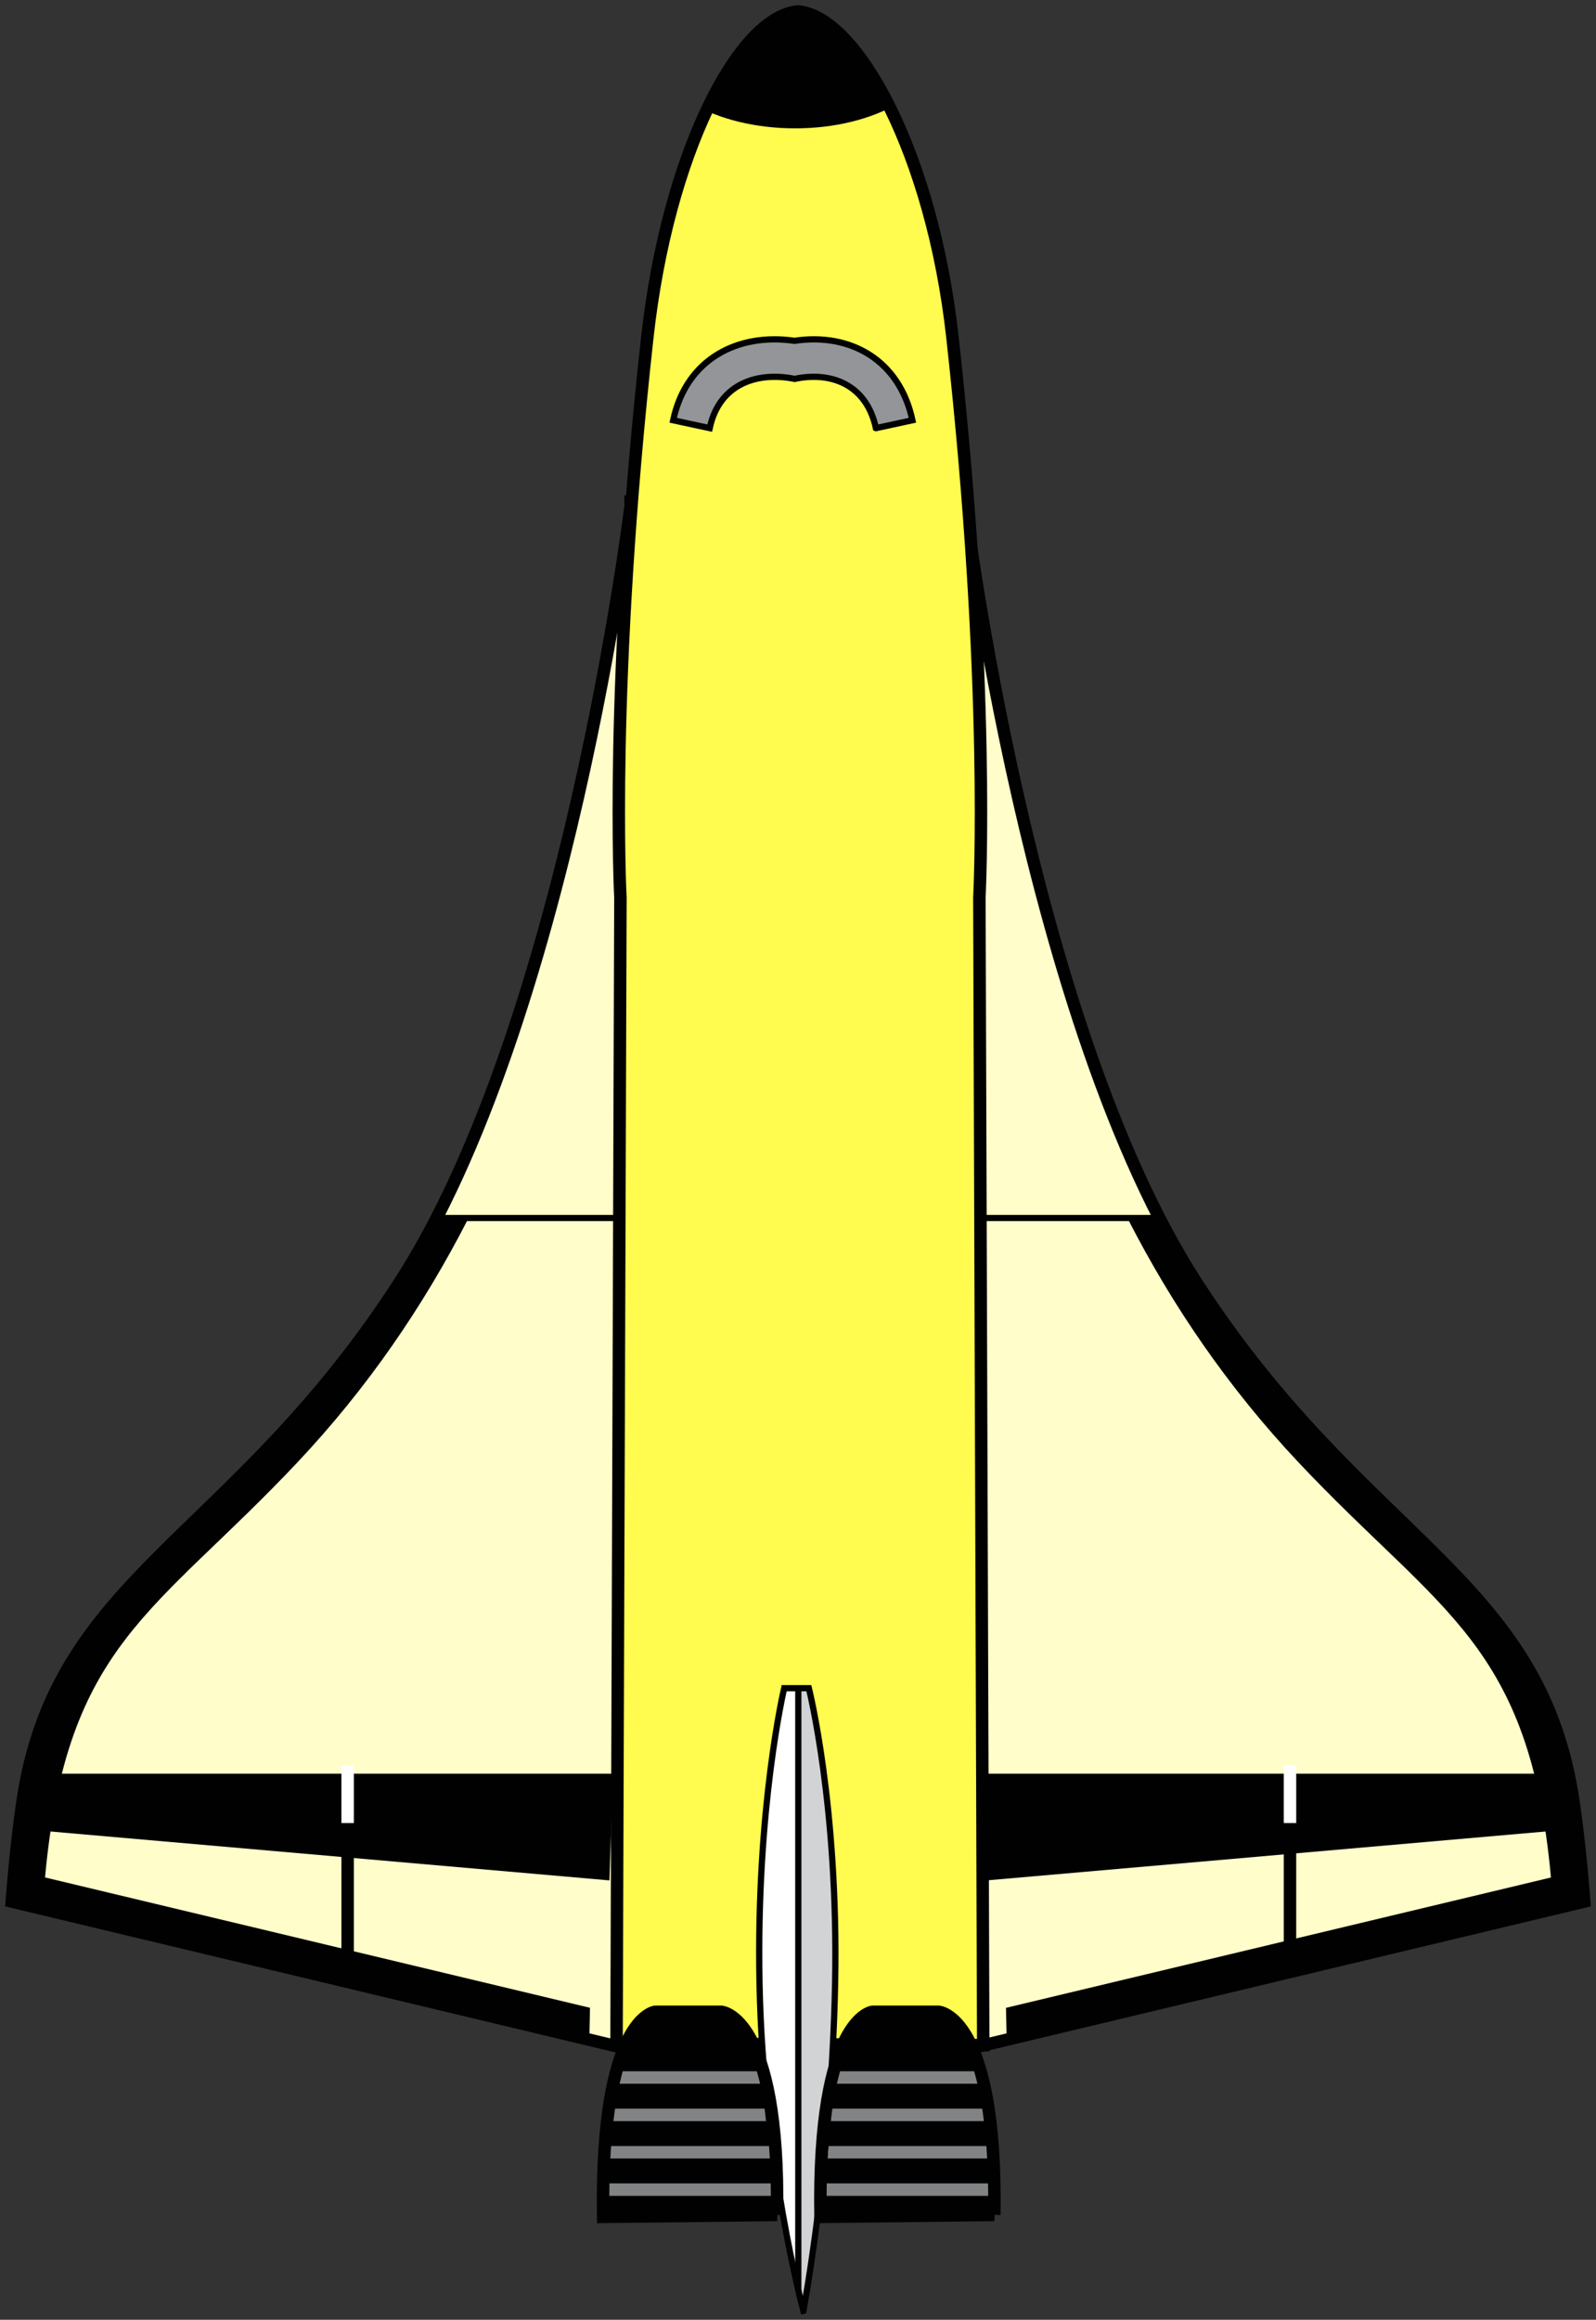 <?xml version="1.0" encoding="UTF-8" standalone="no"?>
<!-- Generator: Adobe Illustrator 12.0.1, SVG Export Plug-In . SVG Version: 6.00 Build 51448)  -->

<svg
   xmlns:dc="http://purl.org/dc/elements/1.1/"
   xmlns:cc="http://creativecommons.org/ns#"
   xmlns:rdf="http://www.w3.org/1999/02/22-rdf-syntax-ns#"
   xmlns:svg="http://www.w3.org/2000/svg"
   xmlns="http://www.w3.org/2000/svg"
   xmlns:xlink="http://www.w3.org/1999/xlink"
   xmlns:sodipodi="http://sodipodi.sourceforge.net/DTD/sodipodi-0.dtd"
   xmlns:inkscape="http://www.inkscape.org/namespaces/inkscape"
   id="Layer_1"
   xml:space="preserve"
   overflow="visible"
   viewBox="0 0 307.622 446.868"
   version="1.1"
   enable-background="new 0 0 311.226 677.024"
   inkscape:version="0.91 r13725"
   sodipodi:docname="shuttle-yellow.svg"
   width="307.622"
   height="446.868"
   style="overflow:visible"><rect x="0" y="0" width="307.622" height="446.868" fill="#333333" stroke="none"/><defs
     id="defs553"><clipPath
       id="XMLID_199_-5"><use
         height="100%"
         width="100%"
         y="0"
         x="0"
         id="use510-1"
         xlink:href="#XMLID_177_-3" /></clipPath></defs><sodipodi:namedview
     pagecolor="#ffffff"
     bordercolor="#666666"
     borderopacity="0.984"
     objecttolerance="10"
     gridtolerance="10"
     guidetolerance="10"
     inkscape:pageopacity="0"
     inkscape:pageshadow="2"
     inkscape:window-width="1366"
     inkscape:window-height="705"
     id="namedview551"
     showgrid="false"
     fit-margin-top="1"
     fit-margin-left="1"
     fit-margin-right="1"
     fit-margin-bottom="1"
     inkscape:zoom="1.01"
     inkscape:cx="141.43541"
     inkscape:cy="234.5434"
     inkscape:window-x="-8"
     inkscape:window-y="-8"
     inkscape:window-maximized="1"
     inkscape:current-layer="g3" /><g
     id="g3"
     transform="translate(-1.801,-192.128)"><g
       id="g117"><g
         id="XMLID_53_"><path
           style="fill:#ffffff"
           inkscape:connector-curvature="0"
           id="path120"
           d="m 187.88,289.65 c 0,0 12.229,99.575 44.513,149.52 32.286,49.947 66.371,56.477 72.719,100.22 1.361,9.361 2.042,19.049 2.042,19.049 l -117.23,28.029 -8.332,-292.74 6.29,-4.08" /></g></g><g
       id="g176"
       style="fill:#fffecb;fill-opacity:1"><g
         id="g178"
         style="fill:#fffecb;fill-opacity:1"><path
           stroke-miterlimit="3.864"
           d="m 187.88,289.65 c 0,0 12.229,99.575 44.513,149.52 32.286,49.947 66.371,56.477 72.719,100.22 1.361,9.361 2.042,19.049 2.042,19.049 l -117.23,28.029 -8.332,-292.74 6.29,-4.08 z"
           id="path180"
           inkscape:connector-curvature="0"
           style="fill:#fffecb;stroke:#010101;stroke-width:2.401;stroke-miterlimit:3.864;fill-opacity:1" /></g></g><g
       id="g122"><g
         id="g124"><g
           id="g126"><defs
             id="defs128"><path
               inkscape:connector-curvature="0"
               d="m 187.88,289.65 c 0,0 12.229,99.575 44.513,149.52 32.286,49.947 66.371,56.477 72.719,100.22 1.361,9.361 2.042,19.049 2.042,19.049 l -117.23,28.029 -8.332,-292.74 6.29,-4.08"
               id="XMLID_149_" /></defs><clipPath
             id="XMLID_185_"><use
               height="100%"
               width="100%"
               y="0"
               x="0"
               id="use132"
               xlink:href="#XMLID_149_" /></clipPath><g
             id="g134"
             clip-path="url(#XMLID_185_)"><g
               id="g136"><path
                 style="fill:#010101"
                 inkscape:connector-curvature="0"
                 id="path138"
                 d="m 196.03,594.8 115.19,-19.201 0,-60.311 -72.037,-88.211 -19.92,0 c 8.555,16.664 19.27,32.371 32.844,46.783 27.422,29.113 44.479,34.73 48.635,79.939 l -105.04,25.111 0.33,15.89" /></g></g></g></g></g><g
       id="g140"><g
         id="g142"><g
           id="g144"><defs
             id="defs146"><path
               inkscape:connector-curvature="0"
               d="m 187.88,289.65 c 0,0 12.229,99.575 44.513,149.52 32.286,49.947 66.371,56.477 72.719,100.22 1.361,9.361 2.042,19.049 2.042,19.049 l -117.23,28.029 -8.332,-292.74 6.29,-4.08"
               id="XMLID_151_" /></defs><clipPath
             id="XMLID_186_"><use
               height="100%"
               width="100%"
               y="0"
               x="0"
               id="use150"
               xlink:href="#XMLID_151_" /></clipPath><g
             id="g152"
             clip-path="url(#XMLID_186_)"><g
               id="g154"><polyline
                 style="fill:#010101"
                 id="polyline156"
                 points="191.28 533.8 310.55 533.8 310.55 543.99 191.96 554.36 191.28 533.8" /></g></g></g></g></g><g
       id="g158"><g
         id="g160"><g
           id="g162"><defs
             id="defs164"><path
               inkscape:connector-curvature="0"
               d="m 187.88,289.65 c 0,0 12.229,99.575 44.513,149.52 32.286,49.947 66.371,56.477 72.719,100.22 1.361,9.361 2.042,19.049 2.042,19.049 l -117.23,28.029 -8.332,-292.74 6.29,-4.08"
               id="XMLID_153_" /></defs><clipPath
             id="XMLID_187_"><use
               height="100%"
               width="100%"
               y="0"
               x="0"
               id="use168"
               xlink:href="#XMLID_153_" /></clipPath><g
             id="g170"
             clip-path="url(#XMLID_187_)"><g
               id="g172"><line
                 style="fill:none;stroke:#010101;stroke-width:1.201;stroke-miterlimit:3.864"
                 id="line174"
                 y1="426.76"
                 stroke-miterlimit="3.864"
                 x2="181.58"
                 x1="233.07"
                 y2="426.76" /></g></g></g></g></g><g
       id="g188"><g
         id="g190" /></g><g
       id="g4727"><g
         id="g194"><g
           id="g196"><line
             id="line198"
             y1="570.17"
             stroke-miterlimit="3.864"
             x2="250.44"
             x1="250.44"
             y2="539.38"
             style="fill:none;stroke:#010101;stroke-width:2.401;stroke-miterlimit:3.864" /></g></g><g
         id="g200"><g
           id="g202"><line
             id="line204"
             y1="543.31"
             stroke-miterlimit="3.864"
             x2="250.44"
             x1="250.44"
             y2="532.19"
             style="fill:none;stroke:#ffffff;stroke-width:2.401;stroke-miterlimit:3.864" /></g></g></g><g
       id="g306"><g
         id="XMLID_59_"><path
           style="fill:#ffffff"
           inkscape:connector-curvature="0"
           id="path309"
           d="m 123.34,289.65 c 0,0 -12.225,99.575 -44.511,149.52 -32.286,49.947 -66.368,56.477 -72.72,100.22 -1.361,9.361 -2.039,19.049 -2.039,19.049 l 117.23,28.029 8.33,-292.74 -6.29,-4.08" /></g></g><g
       id="g365"
       style="fill:#fffecb;fill-opacity:1"><g
         id="g367"
         style="fill:#fffecb;fill-opacity:1"><path
           stroke-miterlimit="3.864"
           d="m 123.34,289.65 c 0,0 -12.225,99.575 -44.511,149.52 -32.286,49.947 -66.368,56.477 -72.72,100.22 -1.361,9.361 -2.039,19.049 -2.039,19.049 l 117.23,28.029 8.33,-292.74 -6.29,-4.08 z"
           id="path369"
           inkscape:connector-curvature="0"
           style="fill:#fffecb;stroke:#010101;stroke-width:2.401;stroke-miterlimit:3.864;fill-opacity:1" /></g></g><g
       id="g311"><g
         id="g313"><g
           id="g315"><defs
             id="defs317"><path
               inkscape:connector-curvature="0"
               d="m 123.34,289.65 c 0,0 -12.225,99.575 -44.511,149.52 -32.286,49.947 -66.368,56.477 -72.72,100.22 -1.361,9.361 -2.039,19.049 -2.039,19.049 l 117.23,28.029 8.33,-292.74 -6.29,-4.08"
               id="XMLID_163_" /></defs><clipPath
             id="XMLID_192_"><use
               height="100%"
               width="100%"
               y="0"
               x="0"
               id="use321"
               xlink:href="#XMLID_163_" /></clipPath><g
             id="g323"
             clip-path="url(#XMLID_192_)"><g
               id="g325"><path
                 style="fill:#010101"
                 inkscape:connector-curvature="0"
                 id="path327"
                 d="M 115.19,594.8 0,575.59 l 0,-60.311 72.042,-88.211 19.913,0 c -8.549,16.664 -19.266,32.371 -32.845,46.783 -27.416,29.113 -44.468,34.73 -48.63,79.939 l 105.04,25.111 -0.33,15.9" /></g></g></g></g></g><g
       id="g329"><g
         id="g331"><g
           id="g333"><defs
             id="defs335"><path
               inkscape:connector-curvature="0"
               d="m 123.34,289.65 c 0,0 -12.225,99.575 -44.511,149.52 -32.286,49.947 -66.368,56.477 -72.72,100.22 -1.361,9.361 -2.039,19.049 -2.039,19.049 l 117.23,28.029 8.33,-292.74 -6.29,-4.08"
               id="XMLID_165_" /></defs><clipPath
             id="XMLID_193_"><use
               height="100%"
               width="100%"
               y="0"
               x="0"
               id="use339"
               xlink:href="#XMLID_165_" /></clipPath><g
             id="g341"
             clip-path="url(#XMLID_193_)"><g
               id="g343"><polyline
                 style="fill:#010101"
                 id="polyline345"
                 points="119.95 533.8 0.678 533.8 0.678 543.99 119.27 554.36 119.95 533.8" /></g></g></g></g></g><g
       id="g347"><g
         id="g349"><g
           id="g351"><defs
             id="defs353"><path
               inkscape:connector-curvature="0"
               d="m 123.34,289.65 c 0,0 -12.225,99.575 -44.511,149.52 -32.286,49.947 -66.368,56.477 -72.72,100.22 -1.361,9.361 -2.039,19.049 -2.039,19.049 l 117.23,28.029 8.33,-292.74 -6.29,-4.08"
               id="XMLID_167_" /></defs><clipPath
             id="XMLID_194_"><use
               height="100%"
               width="100%"
               y="0"
               x="0"
               id="use357"
               xlink:href="#XMLID_167_" /></clipPath><g
             id="g359"
             clip-path="url(#XMLID_194_)"><g
               id="g361"><line
                 style="fill:none;stroke:#010101;stroke-width:1.201;stroke-miterlimit:3.864"
                 id="line363"
                 y1="426.76"
                 stroke-miterlimit="3.864"
                 x2="129.63"
                 x1="78.154"
                 y2="426.76" /></g></g></g></g></g><g
       id="g385"
       style="fill:#fffb4f;fill-opacity:1"><g
         id="XMLID_61_"
         style="fill:#fffb4f;fill-opacity:1"><path
           style="fill:#fffb4f;fill-opacity:1"
           inkscape:connector-curvature="0"
           id="path388"
           d="m 120.63,585.78 70.684,0.309 -0.744,-221.04 c 0,0 2.228,-40.964 -5.187,-107.94 -3.918,-35.384 -18.368,-61.818 -29.774,-62.776 -11.409,0.958 -25.12,27.392 -29.038,62.776 -7.41,66.978 -5.187,107.94 -5.187,107.94 l -0.75,220.73" /></g></g><g
       id="g390"><g
         id="g392"><g
           id="g394"><defs
             id="defs396"><path
               inkscape:connector-curvature="0"
               d="m 120.63,585.78 70.684,0.309 -0.744,-221.04 c 0,0 2.228,-40.964 -5.187,-107.94 -3.918,-35.384 -18.368,-61.818 -29.774,-62.776 -11.409,0.958 -25.12,27.392 -29.038,62.776 -7.41,66.978 -5.187,107.94 -5.187,107.94 l -0.75,220.73"
               id="XMLID_169_" /></defs><clipPath
             id="XMLID_195_"><use
               height="100%"
               width="100%"
               y="0"
               x="0"
               id="use400"
               xlink:href="#XMLID_169_" /></clipPath><g
             id="g402"
             clip-path="url(#XMLID_195_)"><g
               id="g404"><path
                 style="fill:#010101"
                 inkscape:connector-curvature="0"
                 id="path406"
                 d="m 127.6,200.45 c 0,-8.729 12.286,-15.803 27.438,-15.803 15.158,0 27.443,7.074 27.443,15.803 0,8.73 -12.285,15.805 -27.443,15.805 -15.15,-0.01 -27.44,-7.08 -27.44,-15.81 z" /></g></g></g></g></g><g
       id="g408"><g
         id="g410"><g
           id="g412"><defs
             id="defs414"><path
               inkscape:connector-curvature="0"
               d="m 120.63,585.78 70.684,0.309 -0.744,-221.04 c 0,0 2.228,-40.964 -5.187,-107.94 -3.918,-35.384 -18.368,-61.818 -29.774,-62.776 -11.409,0.958 -25.12,27.392 -29.038,62.776 -7.41,66.978 -5.187,107.94 -5.187,107.94 l -0.75,220.73"
               id="XMLID_171_" /></defs><clipPath
             id="XMLID_196_"><use
               height="100%"
               width="100%"
               y="0"
               x="0"
               id="use418"
               xlink:href="#XMLID_171_" /></clipPath><g
             id="g420"
             clip-path="url(#XMLID_196_)"><g
               id="g422"><path
                 style="fill:none;stroke:#010101;stroke-width:1.201;stroke-miterlimit:3.864"
                 inkscape:connector-curvature="0"
                 id="path424"
                 d="m 127.6,200.45 c 0,-8.729 12.286,-15.803 27.438,-15.803 15.158,0 27.443,7.074 27.443,15.803 0,8.73 -12.285,15.805 -27.443,15.805 -15.15,-0.01 -27.44,-7.08 -27.44,-15.81 z"
                 stroke-miterlimit="3.864" /></g></g></g></g></g><g
       id="g426"><g
         id="g428"><path
           stroke-miterlimit="3.864"
           d="m 120.63,585.78 70.684,0.309 -0.744,-221.04 c 0,0 2.228,-40.964 -5.187,-107.94 -3.918,-35.384 -18.368,-61.818 -29.774,-62.776 -11.409,0.958 -25.12,27.392 -29.038,62.776 -7.41,66.978 -5.187,107.94 -5.187,107.94 l -0.75,220.73 z"
           id="path430"
           inkscape:connector-curvature="0"
           style="fill:none;stroke:#010101;stroke-width:2.401;stroke-miterlimit:3.864" /></g></g><g
       id="g432"><g
         id="g434"><path
           d="m 170.63,274.6 c -1.85,-8.596 -8.885,-10.942 -15.665,-9.483 -6.836,-1.411 -14.483,0.678 -16.376,9.483 l -7.039,-1.517 c 2.557,-11.884 12.556,-16.885 23.387,-15.299 10.746,-1.626 20.231,3.674 22.731,15.299 l -7.03,1.52 z"
           id="path436"
           inkscape:connector-curvature="0"
           style="fill:#939598" /></g></g><g
       id="g438"><g
         id="g440"><path
           stroke-miterlimit="3.864"
           d="m 170.63,274.6 c -1.85,-8.596 -8.885,-10.942 -15.665,-9.483 -6.836,-1.411 -14.483,0.678 -16.376,9.483 l -7.039,-1.517 c 2.557,-11.884 12.556,-16.885 23.387,-15.299 10.746,-1.626 20.231,3.674 22.731,15.299 l -7.03,1.52 z"
           id="path442"
           inkscape:connector-curvature="0"
           style="fill:none;stroke:#010101;stroke-width:1.201;stroke-miterlimit:3.864" /></g></g><g
       id="g444"
       transform="translate(-2,0)"><g
         id="g446"><g
           id="XMLID_63_"><path
             d="m 158.65,637.27 c 0,0 5.436,-28.889 6.113,-63.029 0.678,-34.145 -5.061,-56.914 -5.061,-56.914 l -4.751,0 c 0,0 -5.435,22.77 -4.755,56.914 0.67,34.14 8.45,63.03 8.45,63.03"
             id="path449"
             inkscape:connector-curvature="0"
             style="fill:#ffffff" /></g></g><g
         id="g451"><g
           id="g453"><g
             id="g455"><defs
               id="defs457"><path
                 id="XMLID_173_"
                 d="m 158.65,637.27 c 0,0 5.436,-28.889 6.113,-63.029 0.678,-34.145 -5.061,-56.914 -5.061,-56.914 l -4.751,0 c 0,0 -5.435,22.77 -4.755,56.914 0.67,34.14 8.45,63.03 8.45,63.03"
                 inkscape:connector-curvature="0" /></defs><clipPath
               id="XMLID_197_"><use
                 xlink:href="#XMLID_173_"
                 id="use461"
                 x="0"
                 y="0"
                 width="100%"
                 height="100%" /></clipPath><g
               clip-path="url(#XMLID_197_)"
               id="g463"><g
                 id="g465"><polygon
                   points="157.67,644.74 157.67,508.31 167.36,508.31 167.36,645.42 "
                   id="polygon467"
                   style="fill:#d2d3d4" /></g></g></g></g></g><g
         id="g469"><g
           id="g471"><g
             id="g473"><defs
               id="defs475"><path
                 id="XMLID_175_"
                 d="m 158.65,637.27 c 0,0 5.436,-28.889 6.113,-63.029 0.678,-34.145 -5.061,-56.914 -5.061,-56.914 l -4.751,0 c 0,0 -5.435,22.77 -4.755,56.914 0.67,34.14 8.45,63.03 8.45,63.03"
                 inkscape:connector-curvature="0" /></defs><clipPath
               id="XMLID_198_"><use
                 xlink:href="#XMLID_175_"
                 id="use479"
                 x="0"
                 y="0"
                 width="100%"
                 height="100%" /></clipPath><g
               clip-path="url(#XMLID_198_)"
               id="g481"><g
                 id="g483"><polygon
                   stroke-miterlimit="3.864"
                   points="157.67,644.74 157.67,508.31 167.36,508.31 167.36,645.42 "
                   id="polygon485"
                   style="fill:none;stroke:#010101;stroke-width:1.201;stroke-miterlimit:3.864" /></g></g></g></g></g></g><g
       transform="translate(39.885,0)"
       id="g4768-1"><g
         id="g493-1"><g
           id="g495-6"><g
             id="XMLID_65_-3"><path
               style="fill:#010101"
               inkscape:connector-curvature="0"
               id="path498-9"
               d="m 153.57,618.8 c 0.581,-38.465 -10.727,-39.127 -10.727,-39.127 l -12.767,0 c 0,0 -10.598,1.041 -10.021,39.508 l 33.52,-0.38" /></g></g><g
           id="g500-5"><g
             id="g502-7"><g
               id="g504-5"><defs
                 id="defs506-3"><path
                   inkscape:connector-curvature="0"
                   d="m 153.57,618.8 c 0.581,-38.465 -10.727,-39.127 -10.727,-39.127 l -12.767,0 c 0,0 -10.598,1.041 -10.021,39.508 l 33.52,-0.38"
                   id="XMLID_177_-3" /></defs><clipPath
                 id="clipPath4807"><use
                   height="100%"
                   width="100%"
                   y="0"
                   x="0"
                   id="use4809"
                   xlink:href="#XMLID_177_-3" /></clipPath><g
                 id="g512-1"
                 clip-path="url(#XMLID_199_-5)"><g
                   id="g514-5"><path
                     style="fill:none;stroke:#818384;stroke-width:2.401;stroke-miterlimit:3.864"
                     inkscape:connector-curvature="0"
                     id="path516-0"
                     d="m 113.84,592.33 41.794,0 m -41.79,7.2 41.794,0 m -41.79,7.2 41.794,0 m -41.79,7.2 41.794,0"
                     stroke-miterlimit="3.864" /></g></g></g></g></g></g><g
         id="g518-7"><g
           id="g520-5"><path
             style="fill:none;stroke:#010101;stroke-width:2.401;stroke-miterlimit:3.864"
             inkscape:connector-curvature="0"
             id="path522-5"
             d="m 153.57,618.8 c 0.581,-38.465 -10.727,-39.127 -10.727,-39.127 l -12.767,0 c 0,0 -10.598,1.041 -10.021,39.508 l 33.52,-0.38 z"
             stroke-miterlimit="3.864" /></g></g></g><g
       id="g4768"
       transform="translate(-2,0)"><g
         id="g493"><g
           id="g495"><g
             id="XMLID_65_"><path
               id="path498"
               d="m 153.57,618.8 c 0.581,-38.465 -10.727,-39.127 -10.727,-39.127 l -12.767,0 c 0,0 -10.598,1.041 -10.021,39.508 l 33.52,-0.38"
               inkscape:connector-curvature="0"
               style="fill:#010101" /></g></g><g
           id="g500"><g
             id="g502"><g
               id="g504"><defs
                 id="defs506"><path
                   d="m 153.57,618.8 c 0.581,-38.465 -10.727,-39.127 -10.727,-39.127 l -12.767,0 c 0,0 -10.598,1.041 -10.021,39.508 l 33.52,-0.38"
                   id="XMLID_177_"
                   inkscape:connector-curvature="0" /></defs><clipPath
                 id="XMLID_199_"><use
                   id="use510"
                   xlink:href="#XMLID_177_"
                   x="0"
                   y="0"
                   width="100%"
                   height="100%" /></clipPath><g
                 id="g512"
                 clip-path="url(#XMLID_199_)"><g
                   id="g514"><path
                     id="path516"
                     d="m 113.84,592.33 41.794,0 m -41.79,7.2 41.794,0 m -41.79,7.2 41.794,0 m -41.79,7.2 41.794,0"
                     stroke-miterlimit="3.864"
                     inkscape:connector-curvature="0"
                     style="fill:none;stroke:#818384;stroke-width:2.401;stroke-miterlimit:3.864" /></g></g></g></g></g></g><g
         id="g518"><g
           id="g520"><path
             id="path522"
             d="m 153.57,618.8 c 0.581,-38.465 -10.727,-39.127 -10.727,-39.127 l -12.767,0 c 0,0 -10.598,1.041 -10.021,39.508 l 33.52,-0.38 z"
             stroke-miterlimit="3.864"
             inkscape:connector-curvature="0"
             style="fill:none;stroke:#010101;stroke-width:2.401;stroke-miterlimit:3.864" /></g></g></g><g
       transform="translate(-181.633,0)"
       id="g4727-6"><g
         id="g194-4"><g
           id="g196-4"><line
             style="fill:none;stroke:#010101;stroke-width:2.401;stroke-miterlimit:3.864"
             id="line198-1"
             y1="570.17"
             stroke-miterlimit="3.864"
             x2="250.44"
             x1="250.44"
             y2="539.38" /></g></g><g
         id="g200-7"><g
           id="g202-5"><line
             style="fill:none;stroke:#ffffff;stroke-width:2.401;stroke-miterlimit:3.864"
             id="line204-5"
             y1="543.31"
             stroke-miterlimit="3.864"
             x2="250.44"
             x1="250.44"
             y2="532.19" /></g></g></g><g
       id="g487"
       transform="translate(-2,0)"><g
         id="g489"><path
           stroke-miterlimit="3.864"
           d="m 158.65,637.27 c 0,0 5.436,-28.889 6.113,-63.029 0.678,-34.145 -5.061,-56.914 -5.061,-56.914 l -4.751,0 c 0,0 -5.435,22.77 -4.755,56.914 0.67,34.14 8.45,63.03 8.45,63.03 z"
           id="path491"
           inkscape:connector-curvature="0"
           style="fill:none;stroke:#010101;stroke-width:1.201;stroke-miterlimit:3.864" /></g></g></g></svg>